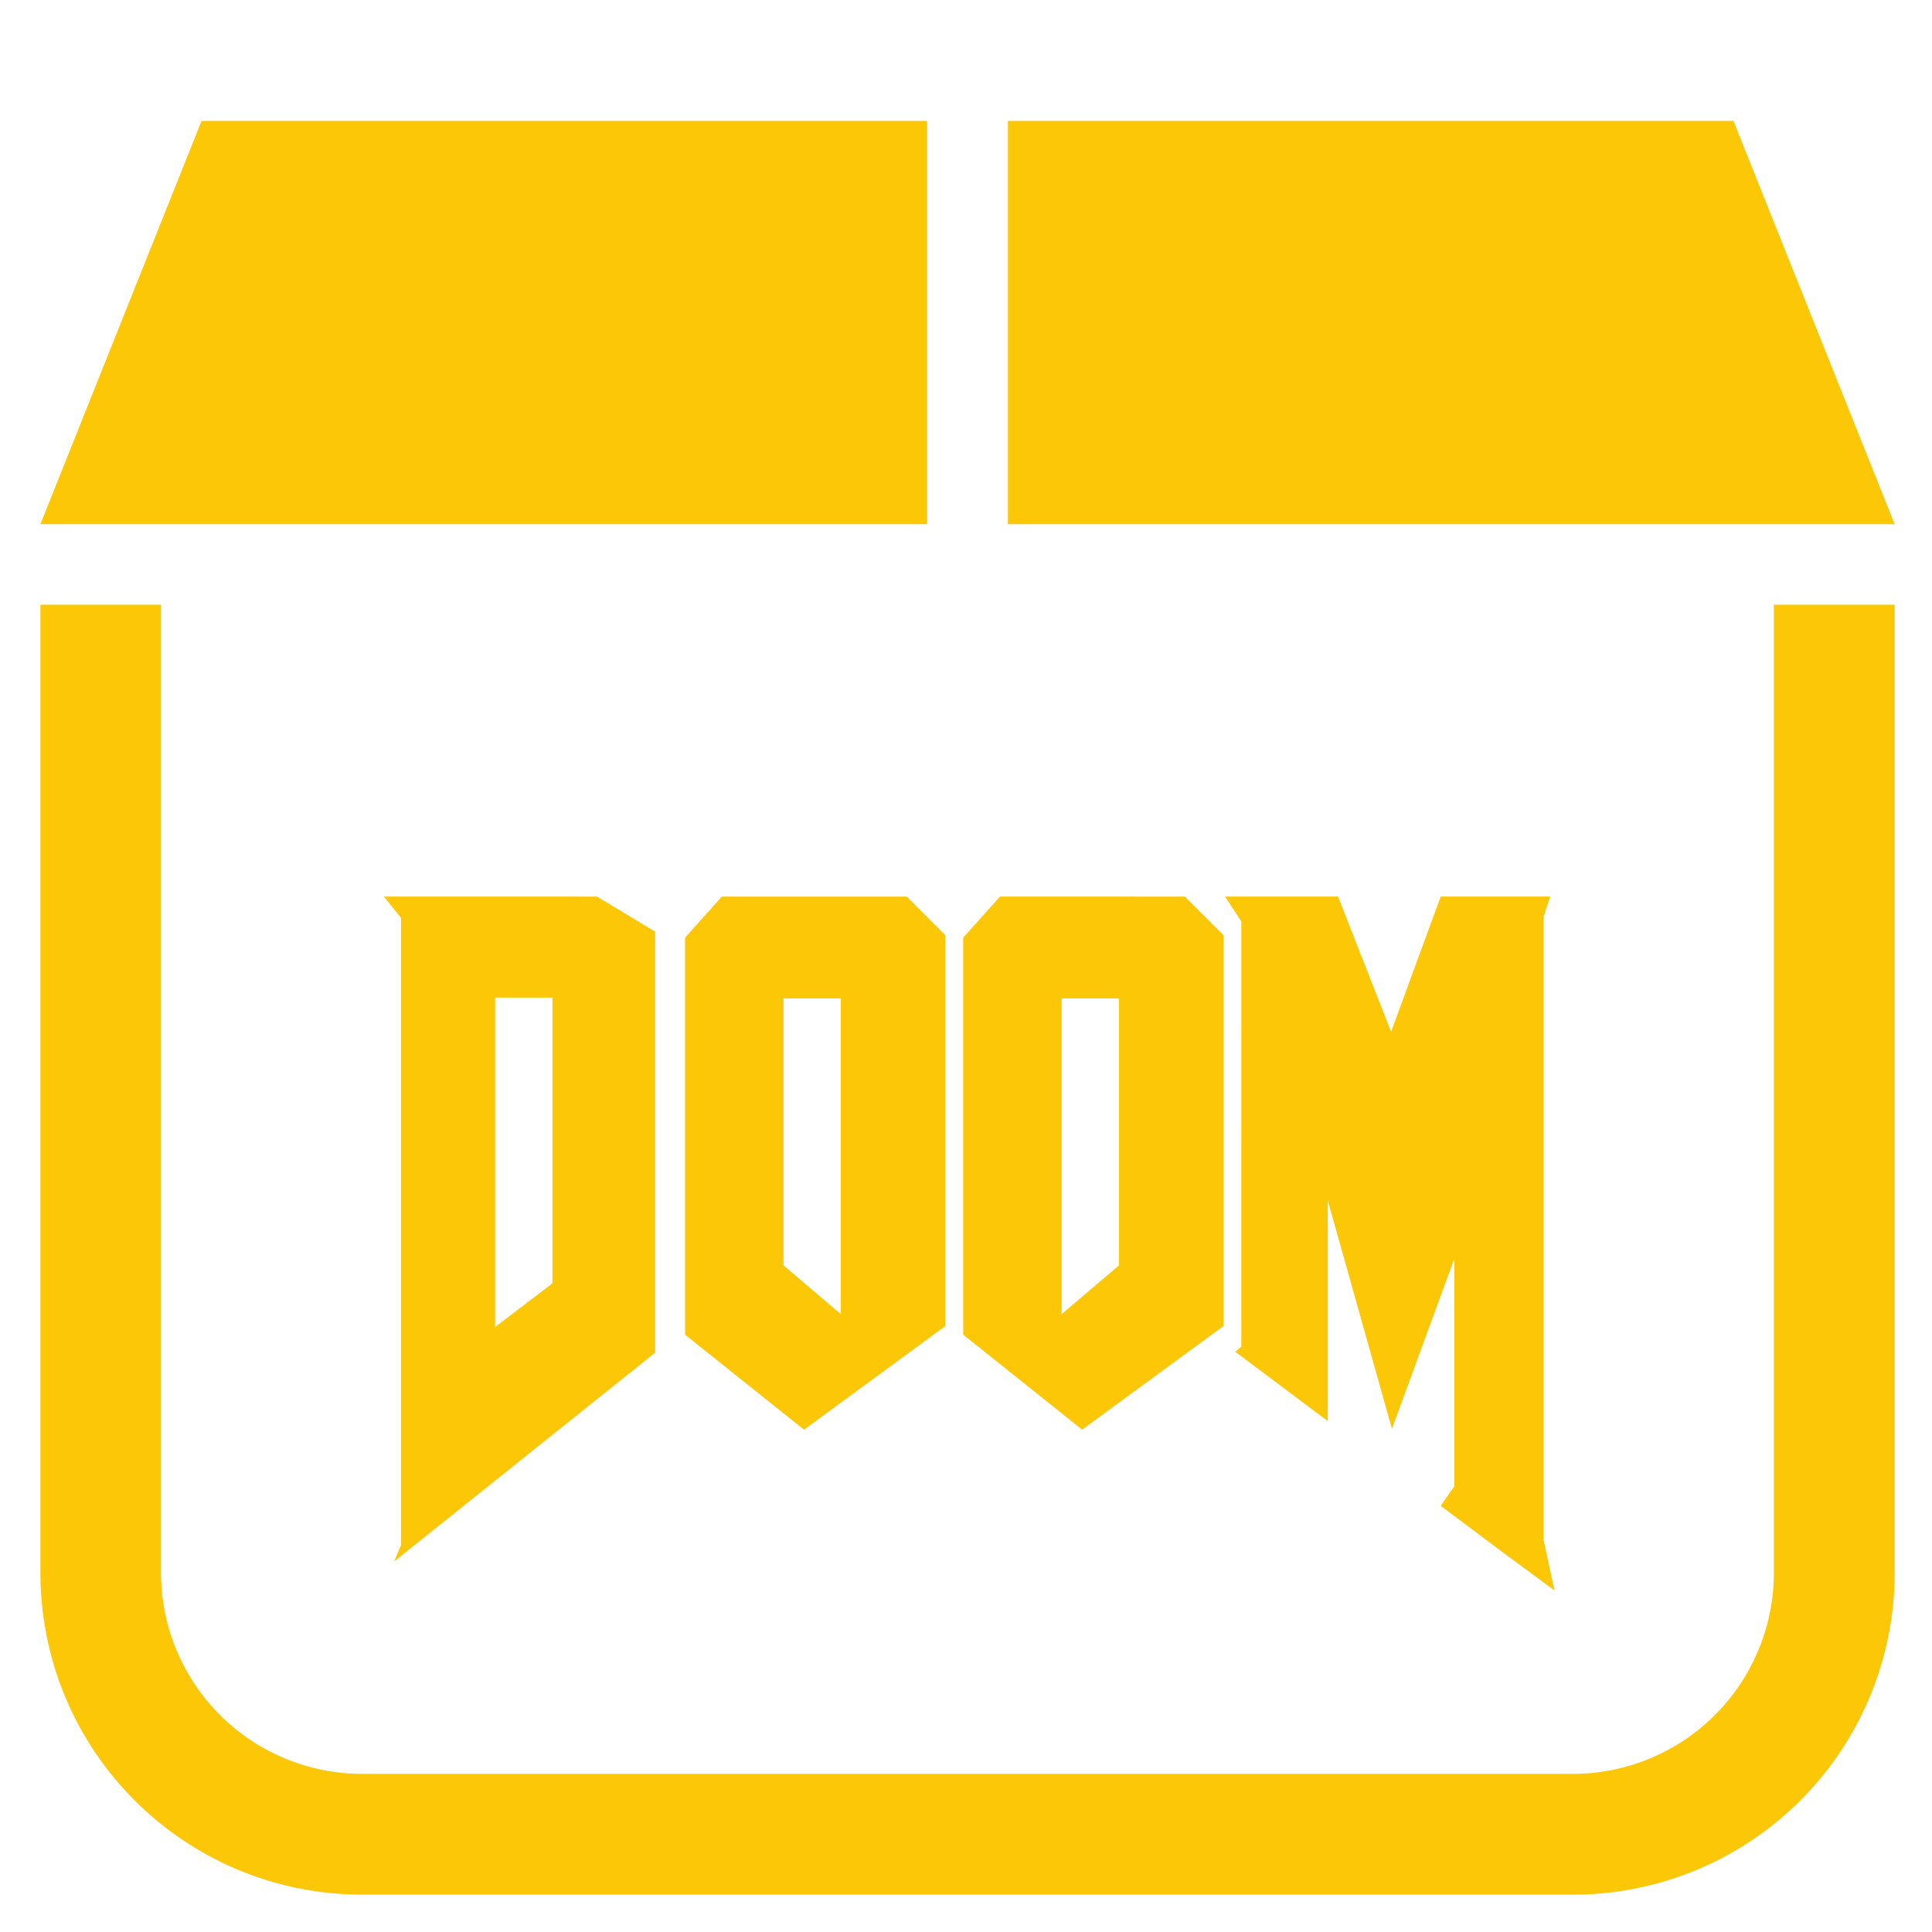 <?xml version="1.0" encoding="UTF-8" standalone="no"?>
<svg
   xmlns:dc="http://purl.org/dc/elements/1.1/"
   xmlns:cc="http://creativecommons.org/ns#"
   xmlns:rdf="http://www.w3.org/1999/02/22-rdf-syntax-ns#"
   xmlns:svg="http://www.w3.org/2000/svg"
   xmlns="http://www.w3.org/2000/svg"
   xmlns:sodipodi="http://sodipodi.sourceforge.net/DTD/sodipodi-0.dtd"
   xmlns:inkscape="http://www.inkscape.org/namespaces/inkscape"
   width="48"
   height="48"
   viewBox="0 0 12.7 12.7"
   version="1.1"
   id="svg4"
   sodipodi:docname="application_x-doom-wad.svg"
   inkscape:version="1.0.1 (3bc2e813f5, 2020-09-07)">
  <sodipodi:namedview
     pagecolor="#ffffff"
     bordercolor="#666666"
     borderopacity="1"
     objecttolerance="10"
     gridtolerance="10"
     guidetolerance="10"
     inkscape:pageopacity="0"
     inkscape:pageshadow="2"
     inkscape:window-width="1920"
     inkscape:window-height="1051"
     id="namedview6"
     showgrid="false"
     inkscape:zoom="10.532945"
     inkscape:cx="20.70435"
     inkscape:cy="16.588021"
     inkscape:window-x="0"
     inkscape:window-y="0"
     inkscape:window-maximized="1"
     inkscape:current-layer="g93" />
  <defs
     id="defs8">
    <style
       id="current-color-scheme"
       type="text/css">
      .ColorScheme-Highlight {
        color:#fbc707;
      }
  </style>
  </defs>
  <path
     style="fill:#fbc707"
     d="m 1.002,15 v 24 c 0,4.43 3.568,7.998 7.998,7.998 H 39 A 7.982,7.982 0 0 0 46.998,39 V 15 H 44.002 V 39 A 4.989,4.989 0 0 1 39,44.002 H 8.996 A 4.989,4.989 0 0 1 3.994,39 V 15 Z"
     transform="scale(0.265)"
     id="path855" />
  <path
     style="fill:#fbc707"
     d="M 25.002,3 V 13.002 H 46.998 L 43,3 Z"
     transform="scale(0.265)"
     id="path853" />
  <path
     style="fill:#fbc707"
     d="M 5,3 1.002,13.002 H 22.998 V 3 Z"
     transform="scale(0.265)"
     id="path864" />
  <g
     aria-label="DooM"
     id="g93"
     transform="matrix(0.036,0,0,0.036,-2.629,-5.991)">
    <path
       stroke-width="3.906"
       d="m 182.03,330.13 10.625,6.406 v 76.876 l -47.657,38.125 1.25,-2.969 v -114.54 l -3.125,-3.906 z m -18.594,18.438 v 60.157 l 10.469,-7.969 v -52.188 z"
       id="path85"
       style="fill:#fbc707; " />
    <path
       stroke-width="3.906"
       d="m 238.59,330.13 7.031,7.031 v 71.407 l -25.781,18.906 -21.719,-17.344 v -72.501 l 6.719,-7.5 z m -22.5,18.594 v 48.75 l 10.469,8.906 v -57.66 z"
       id="path87"
       style="fill:#fbc707; " />
    <path
       d="m 289.38,330.13 7.031,7.031 v 71.407 l -25.79,18.9 -21.71,-17.34 v -72.501 l 6.719,-7.5 z m -22.5,18.594 v 57.657 l 10.469,-8.906 v -48.75 z"
       id="path89"
       style="fill:#fbc707; " />
    <path
       d="m 299.69,334.66 -2.969,-4.531 h 20.625 l 9.688,24.688 9.063,-24.688 h 20 l -1.25,3.75 v 113.59 l 2.031,9.375 -10.156,-7.5 -10.625,-7.969 2.5,-3.594 v -41.563 l -11.406,31.094 -11.719,-41.719 v 40.313 l -16.875,-12.656 1.094,-0.938 z"
       id="path91"
       style="fill:#fbc707; " />
  </g>
</svg>
